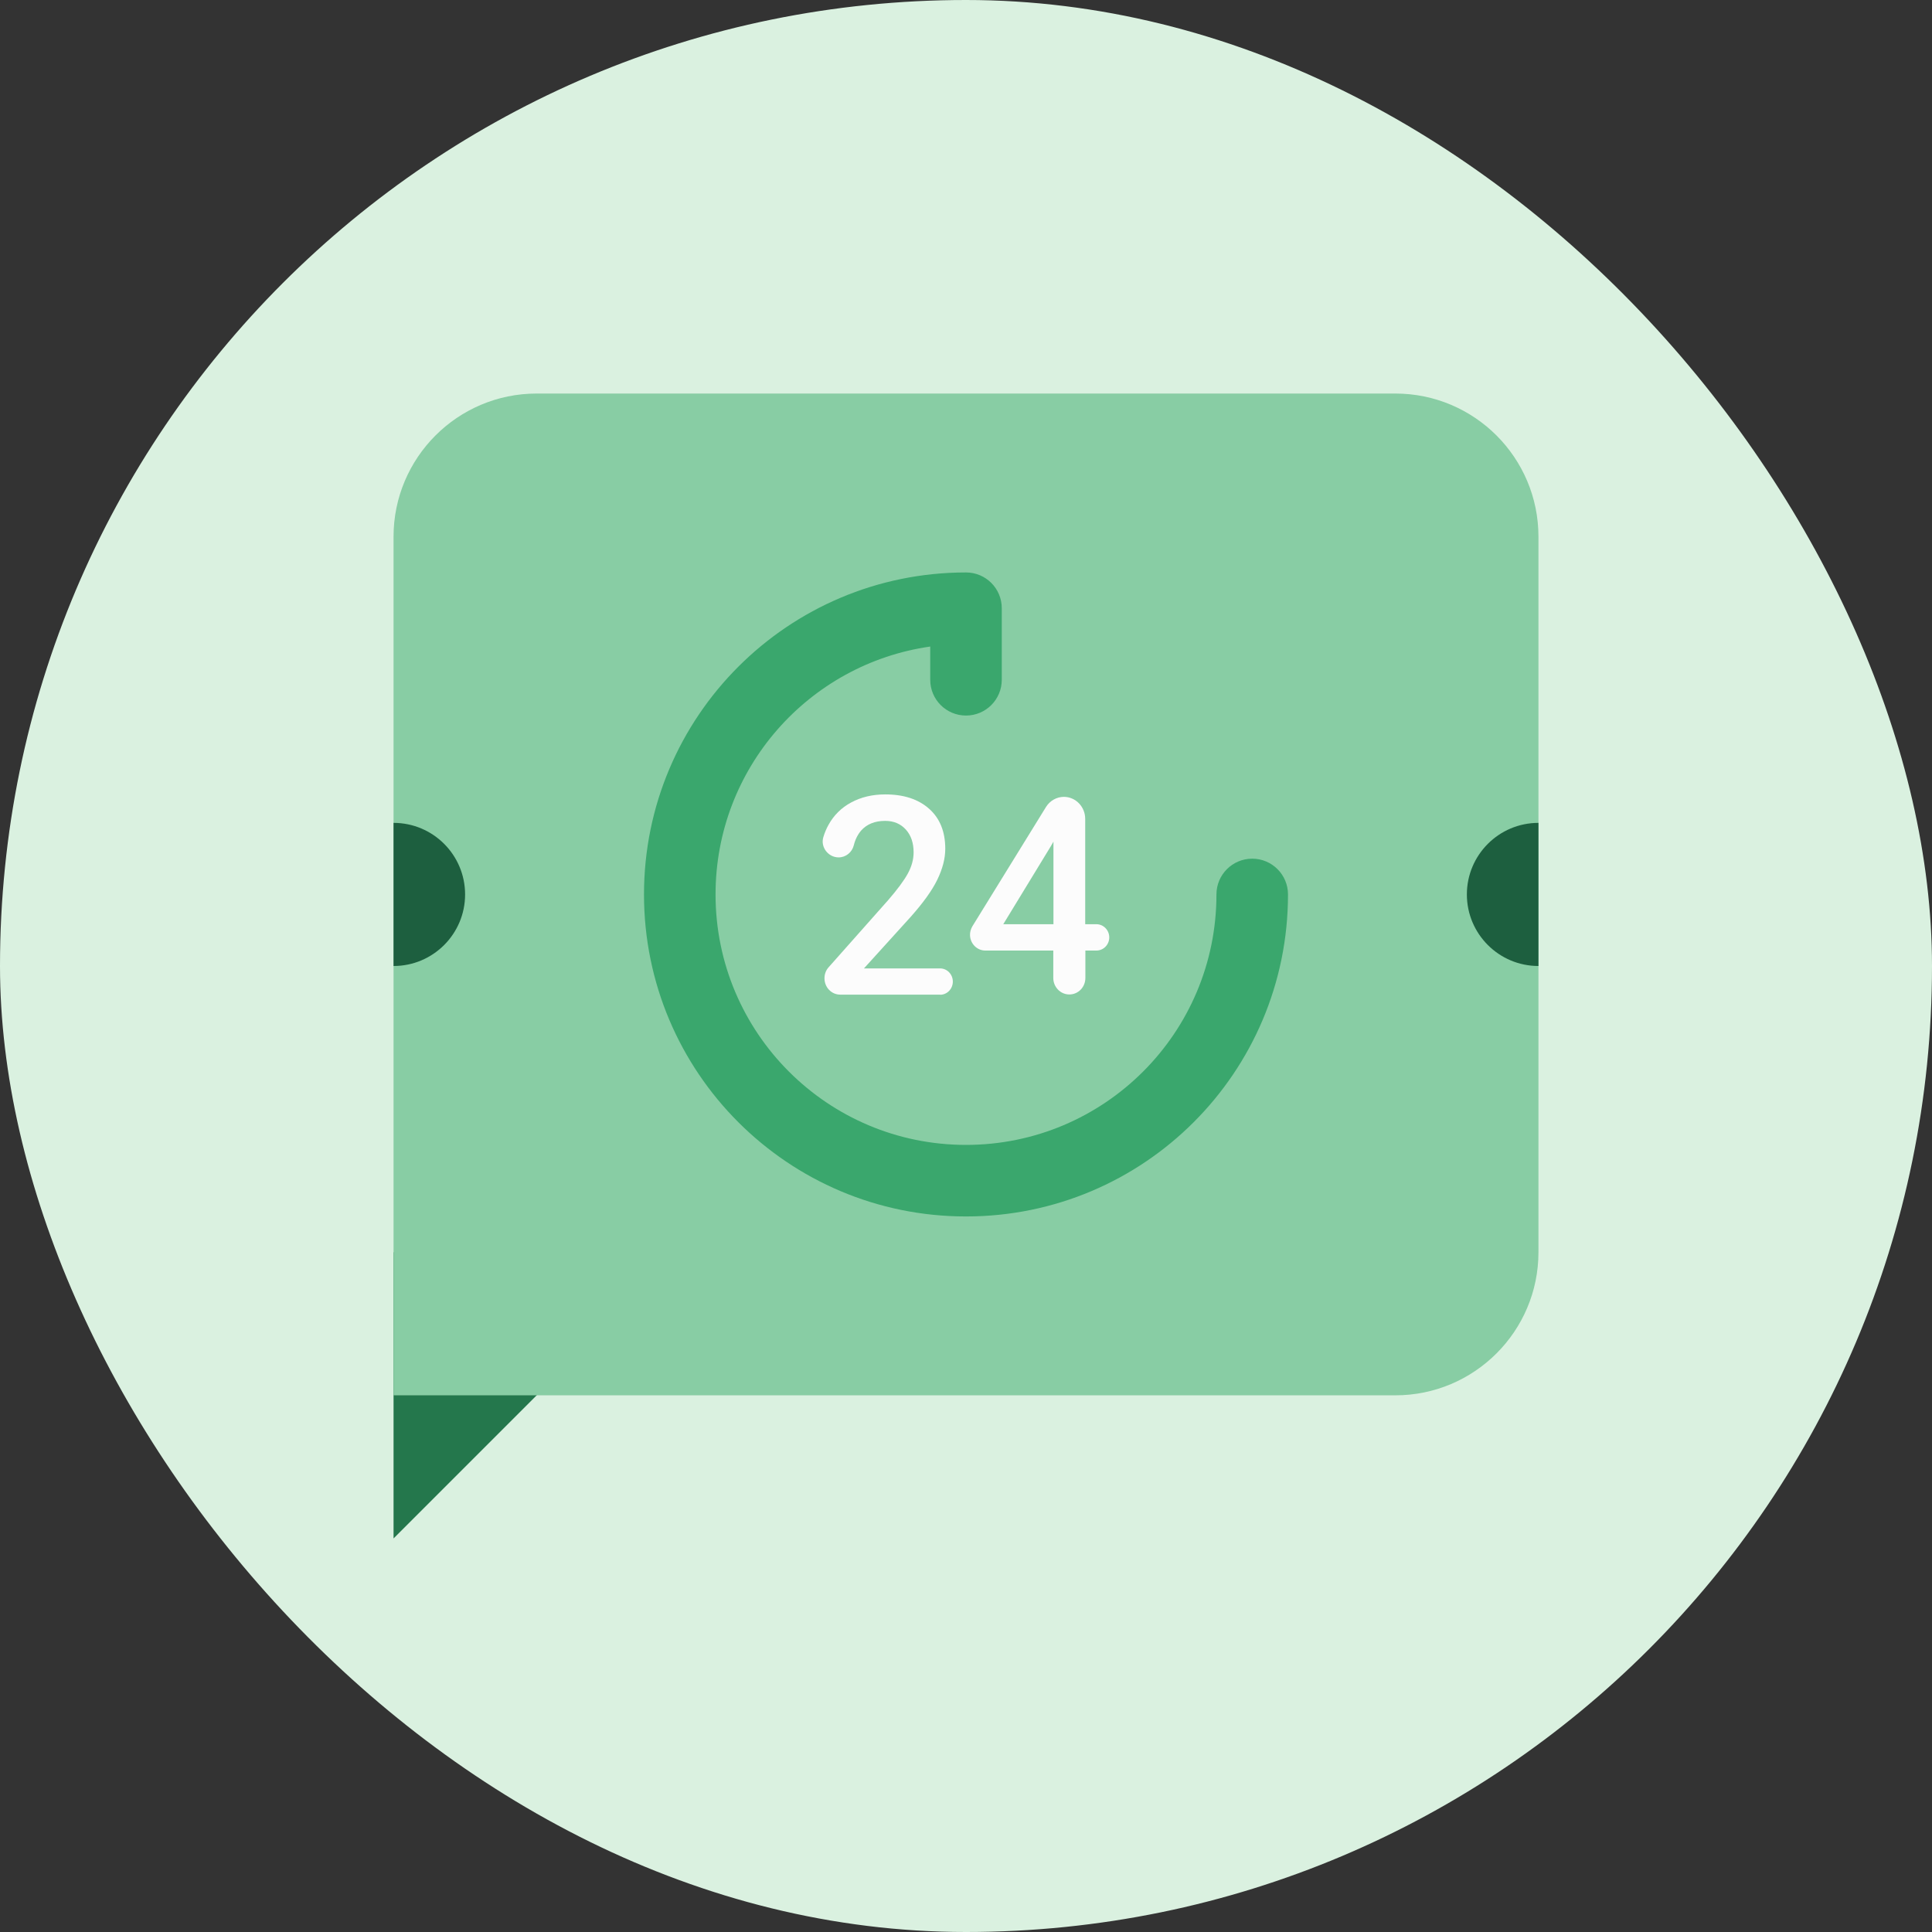 <svg width="60" height="60" viewBox="0 0 60 60" fill="none" xmlns="http://www.w3.org/2000/svg">
<rect x="0" y="0" width="60" height="60" fill="#333333" stroke="none"/>
<rect width="60" height="60" rx="30" fill="#DAF1E0"/>
<path d="M12.222 47.778V38.889H21.111L12.222 47.778Z" fill="#24774C"/>
<path d="M16.667 12.222H43.333C45.787 12.222 47.778 14.213 47.778 16.667V38.889C47.778 41.342 45.787 43.333 43.333 43.333H12.222V16.667C12.222 14.213 14.213 12.222 16.667 12.222Z" fill="#88CDA4"/>
<path d="M45.555 27.778C45.555 29.004 46.551 30 47.778 30V25.555C46.551 25.555 45.555 26.551 45.555 27.778Z" fill="#1D5F3F"/>
<path d="M14.444 27.778C14.444 26.551 13.449 25.555 12.222 25.555V30C13.449 30 14.444 29.004 14.444 27.778Z" fill="#1D5F3F"/>
<path fill-rule="evenodd" clip-rule="evenodd" d="M28.889 20.079C25.118 20.617 22.222 23.858 22.222 27.778C22.222 32.075 25.703 35.556 30 35.556C34.297 35.556 37.778 32.075 37.778 27.778C37.778 27.164 38.275 26.667 38.889 26.667C39.502 26.667 40 27.164 40 27.778C40 33.303 35.525 37.778 30 37.778C24.475 37.778 20 33.303 20 27.778C20 22.253 24.475 17.778 30 17.778C30.614 17.778 31.111 18.275 31.111 18.889V21.111C31.111 21.725 30.614 22.222 30 22.222C29.386 22.222 28.889 21.725 28.889 21.111V20.079Z" fill="#3AA76D"/>
<path d="M29.2 30.889H26.093C25.822 30.889 25.605 30.662 25.605 30.382C25.605 30.253 25.649 30.133 25.733 30.04L27.582 27.955C27.867 27.626 28.071 27.351 28.191 27.133C28.311 26.915 28.373 26.693 28.373 26.471C28.373 26.178 28.293 25.942 28.133 25.764C27.973 25.587 27.76 25.493 27.489 25.493C27.169 25.493 26.92 25.595 26.742 25.795C26.636 25.92 26.56 26.071 26.516 26.249C26.462 26.471 26.267 26.627 26.044 26.627C25.724 26.627 25.476 26.311 25.569 26C25.609 25.866 25.662 25.738 25.729 25.618C25.893 25.32 26.129 25.084 26.436 24.92C26.742 24.755 27.093 24.671 27.493 24.671C28.071 24.671 28.524 24.822 28.858 25.12C29.191 25.418 29.356 25.831 29.356 26.36C29.356 26.666 29.271 26.986 29.107 27.324C28.942 27.662 28.667 28.04 28.285 28.471L26.831 30.075H29.196C29.413 30.075 29.591 30.258 29.591 30.484C29.591 30.711 29.413 30.893 29.196 30.893L29.2 30.889Z" fill="#FCFCFC"/>
<path d="M33.707 28.702H34.049C34.267 28.702 34.449 28.884 34.449 29.111C34.449 29.338 34.271 29.52 34.049 29.52H33.707V30.373C33.707 30.658 33.484 30.884 33.209 30.884C32.933 30.884 32.711 30.653 32.711 30.373V29.52H30.6C30.347 29.52 30.138 29.315 30.125 29.053C30.12 28.951 30.147 28.853 30.2 28.764L32.484 25.062C32.605 24.866 32.818 24.747 33.04 24.747C33.404 24.747 33.702 25.053 33.702 25.431V28.698L33.707 28.702ZM31.16 28.702H32.716V26.138L32.64 26.271L31.16 28.698V28.702Z" fill="#FCFCFC"/>
</svg>
